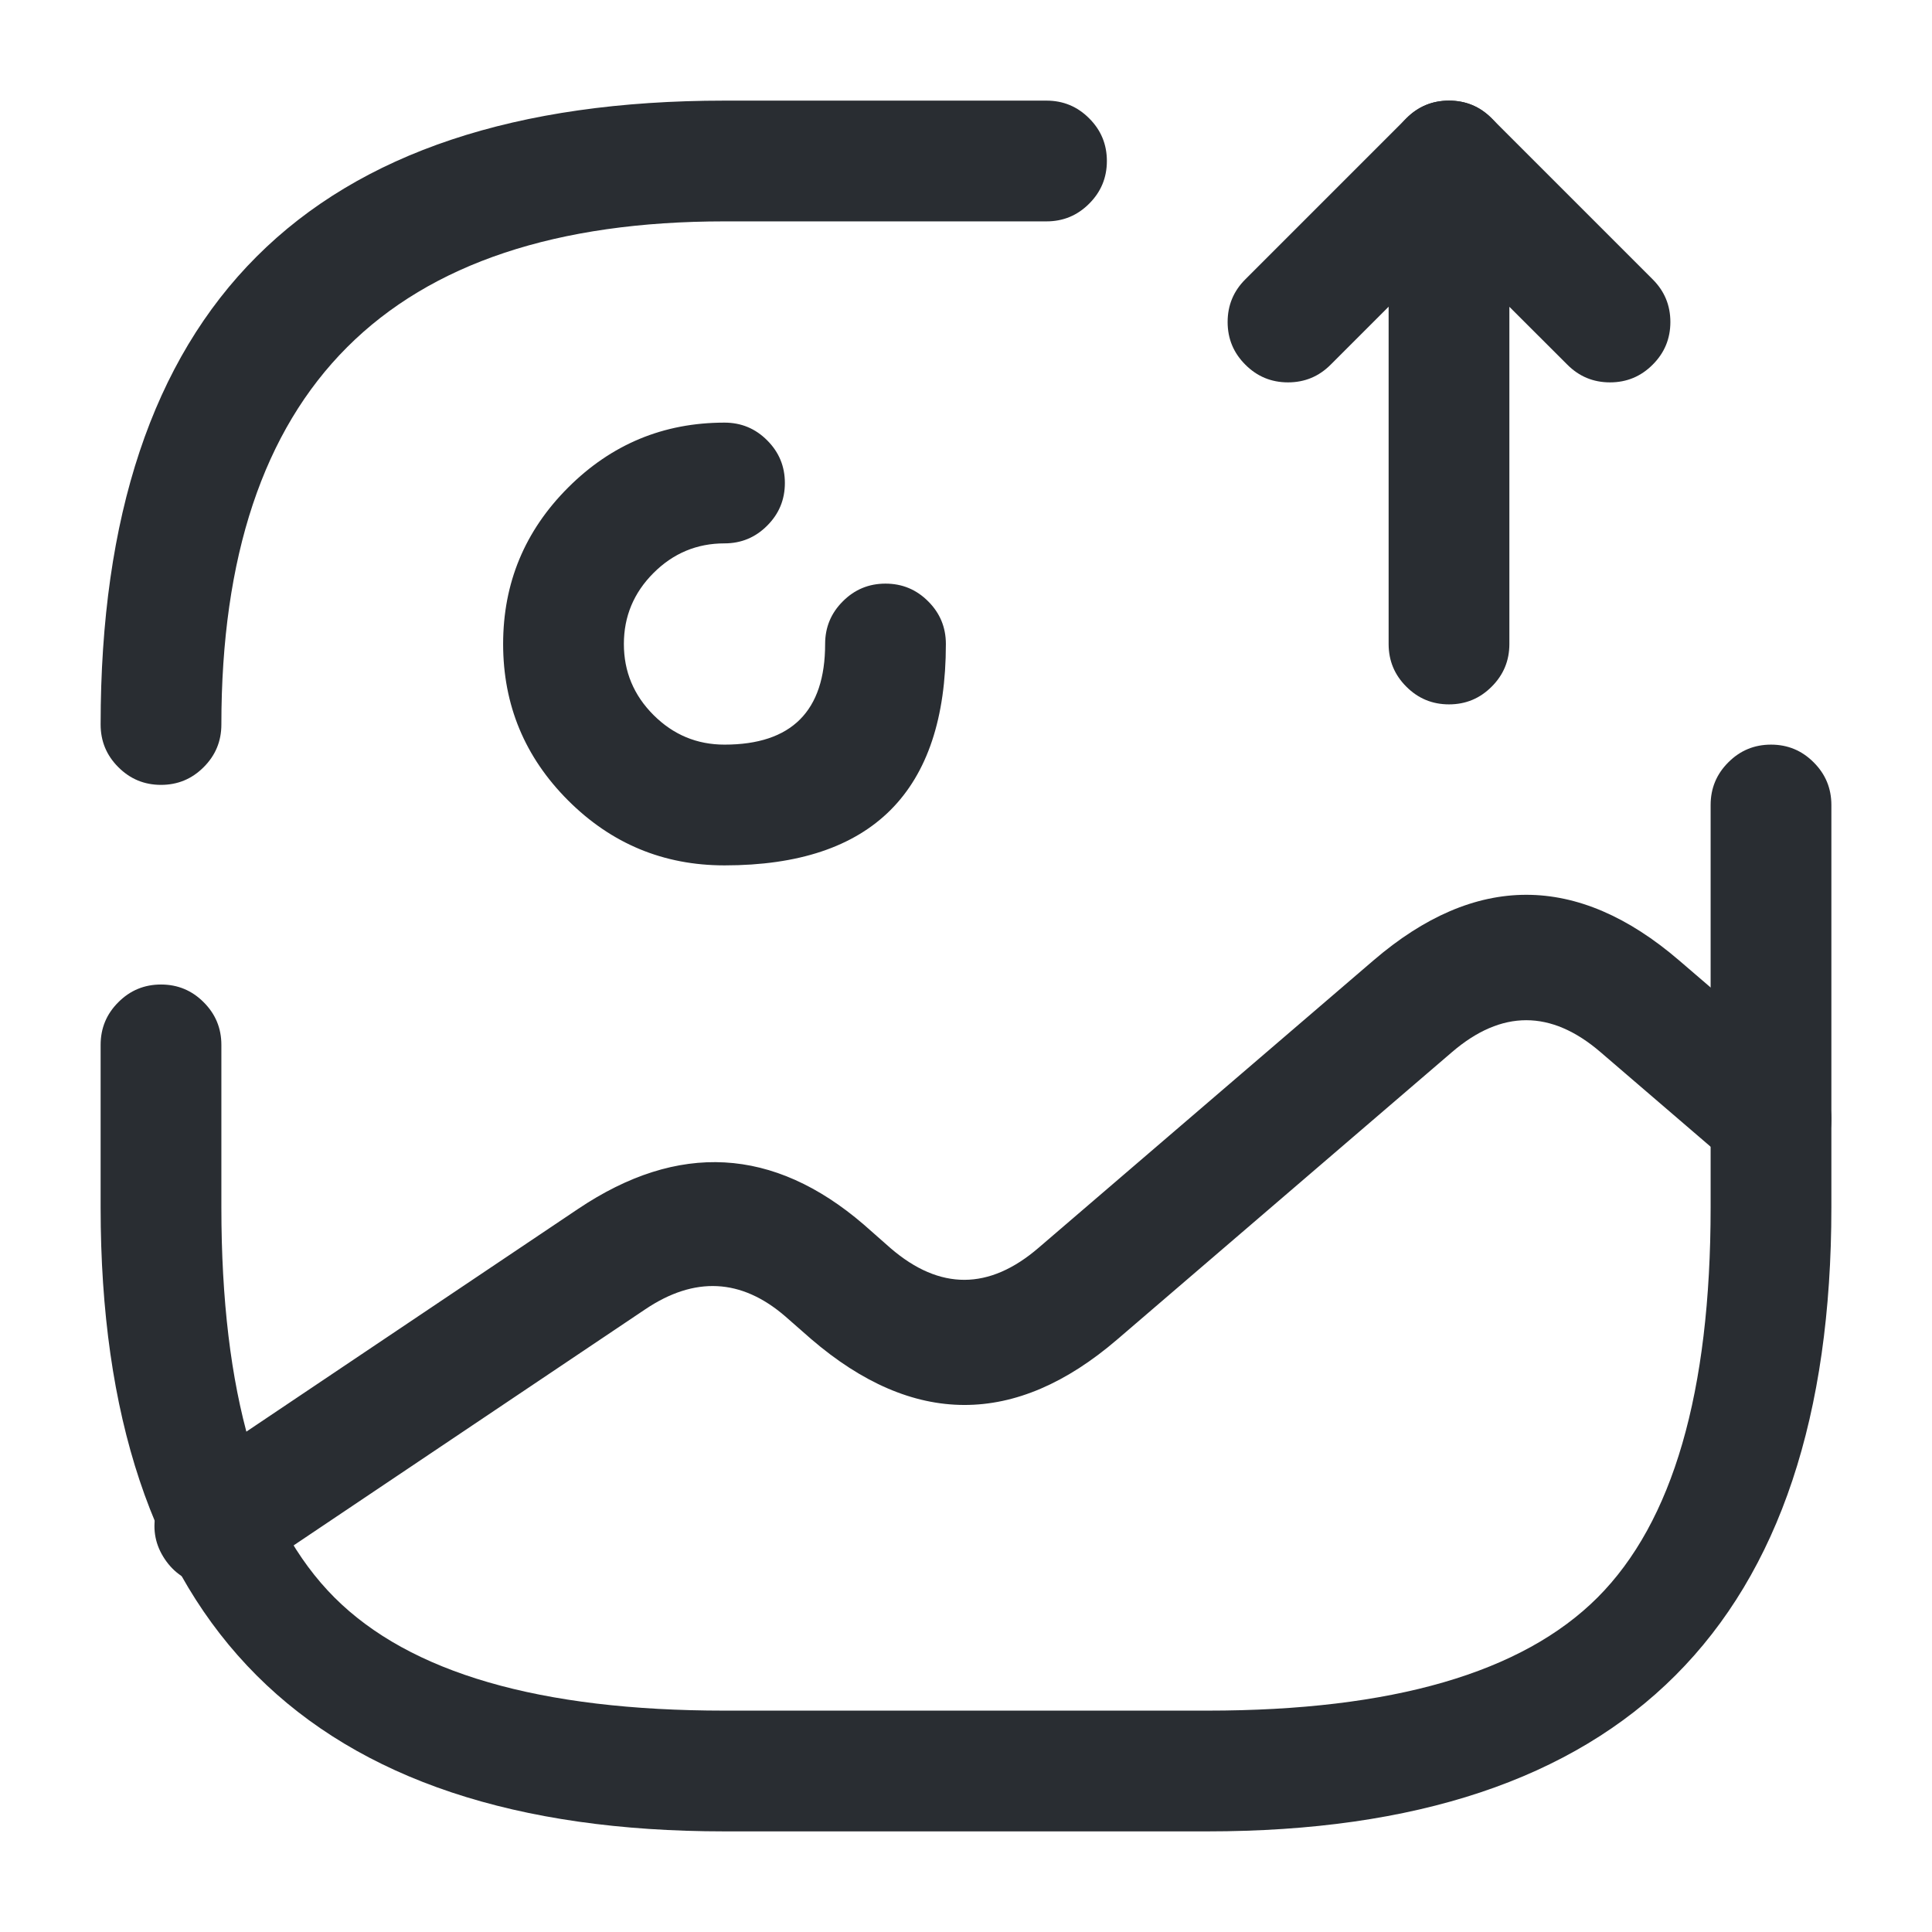 <svg xmlns="http://www.w3.org/2000/svg" width="24" height="24" viewBox="0 0 24 24">
  <defs/>
  <path fill="#292D32" d="M9,6.75 Q8.486,6.75 8.118,7.118 Q7.75,7.486 7.75,8 Q7.75,8.514 8.118,8.882 Q8.486,9.25 9,9.25 Q10.25,9.25 10.25,8 Q10.25,7.689 10.47,7.47 Q10.689,7.25 11,7.25 Q11.311,7.25 11.53,7.47 Q11.75,7.689 11.75,8 Q11.75,10.75 9,10.75 Q7.864,10.75 7.057,9.943 Q6.25,9.136 6.25,8 Q6.25,6.864 7.057,6.057 Q7.864,5.25 9,5.25 Q9.311,5.25 9.53,5.47 Q9.75,5.689 9.75,6 Q9.75,6.311 9.53,6.53 Q9.311,6.75 9,6.75 Z"/>
  <path fill="#292D32" d="M2.75,12.98 L2.75,15 Q2.75,18.439 4.155,19.845 Q5.561,21.25 9,21.25 L15,21.25 Q18.439,21.25 19.845,19.845 Q21.25,18.439 21.25,15 L21.25,10 Q21.25,9.689 21.47,9.47 Q21.689,9.25 22,9.25 Q22.311,9.25 22.53,9.47 Q22.75,9.689 22.75,10 L22.75,15 Q22.75,22.75 15,22.75 L9,22.75 Q1.25,22.75 1.25,15 L1.25,12.98 Q1.25,12.669 1.47,12.45 Q1.689,12.23 2,12.23 Q2.311,12.23 2.53,12.45 Q2.75,12.669 2.75,12.98 Z"/>
  <path fill="#292D32" d="M13,2.75 L9,2.75 Q2.75,2.75 2.75,9 Q2.75,9.311 2.53,9.53 Q2.311,9.75 2,9.75 Q1.689,9.75 1.47,9.53 Q1.25,9.311 1.25,9 Q1.25,1.25 9,1.25 L13,1.25 Q13.311,1.25 13.53,1.47 Q13.75,1.689 13.75,2 Q13.75,2.311 13.53,2.53 Q13.311,2.75 13,2.75 Z"/>
  <path fill="#292D32" d="M17.25,8 L17.25,2 Q17.25,1.689 17.47,1.47 Q17.689,1.25 18,1.25 Q18.311,1.25 18.53,1.47 L20.53,3.47 Q20.75,3.689 20.75,4 Q20.75,4.311 20.53,4.53 Q20.311,4.75 20,4.75 Q19.689,4.75 19.47,4.53 L18.75,3.811 L18.75,8 Q18.75,8.311 18.53,8.53 Q18.311,8.75 18,8.75 Q17.689,8.75 17.47,8.53 Q17.25,8.311 17.25,8 Z"/>
  <path fill="#292D32" d="M18.53,2.53 L16.53,4.53 Q16.311,4.75 16,4.75 Q15.689,4.75 15.47,4.53 Q15.25,4.311 15.25,4 Q15.25,3.689 15.47,3.47 L17.47,1.47 Q17.689,1.25 18,1.25 Q18.311,1.25 18.53,1.47 Q18.75,1.689 18.75,2 Q18.75,2.311 18.53,2.53 Z"/>
  <path fill="#292D32" d="M2.252,18.327 L7.182,15.017 Q9.047,13.766 10.729,15.211 L11.065,15.507 Q11.98,16.293 12.901,15.501 L17.061,11.931 Q18.96,10.3 20.859,11.931 L22.489,13.331 Q22.724,13.534 22.748,13.843 Q22.771,14.153 22.569,14.389 Q22.366,14.624 22.057,14.648 Q21.747,14.671 21.511,14.469 L19.881,13.069 Q18.96,12.278 18.038,13.069 L13.879,16.639 Q11.98,18.27 10.075,16.633 L9.751,16.349 Q8.935,15.648 8.018,16.263 L3.088,19.573 Q2.83,19.746 2.525,19.686 Q2.22,19.626 2.047,19.368 Q1.874,19.11 1.934,18.805 Q1.994,18.501 2.252,18.327 Z"/>
</svg>

